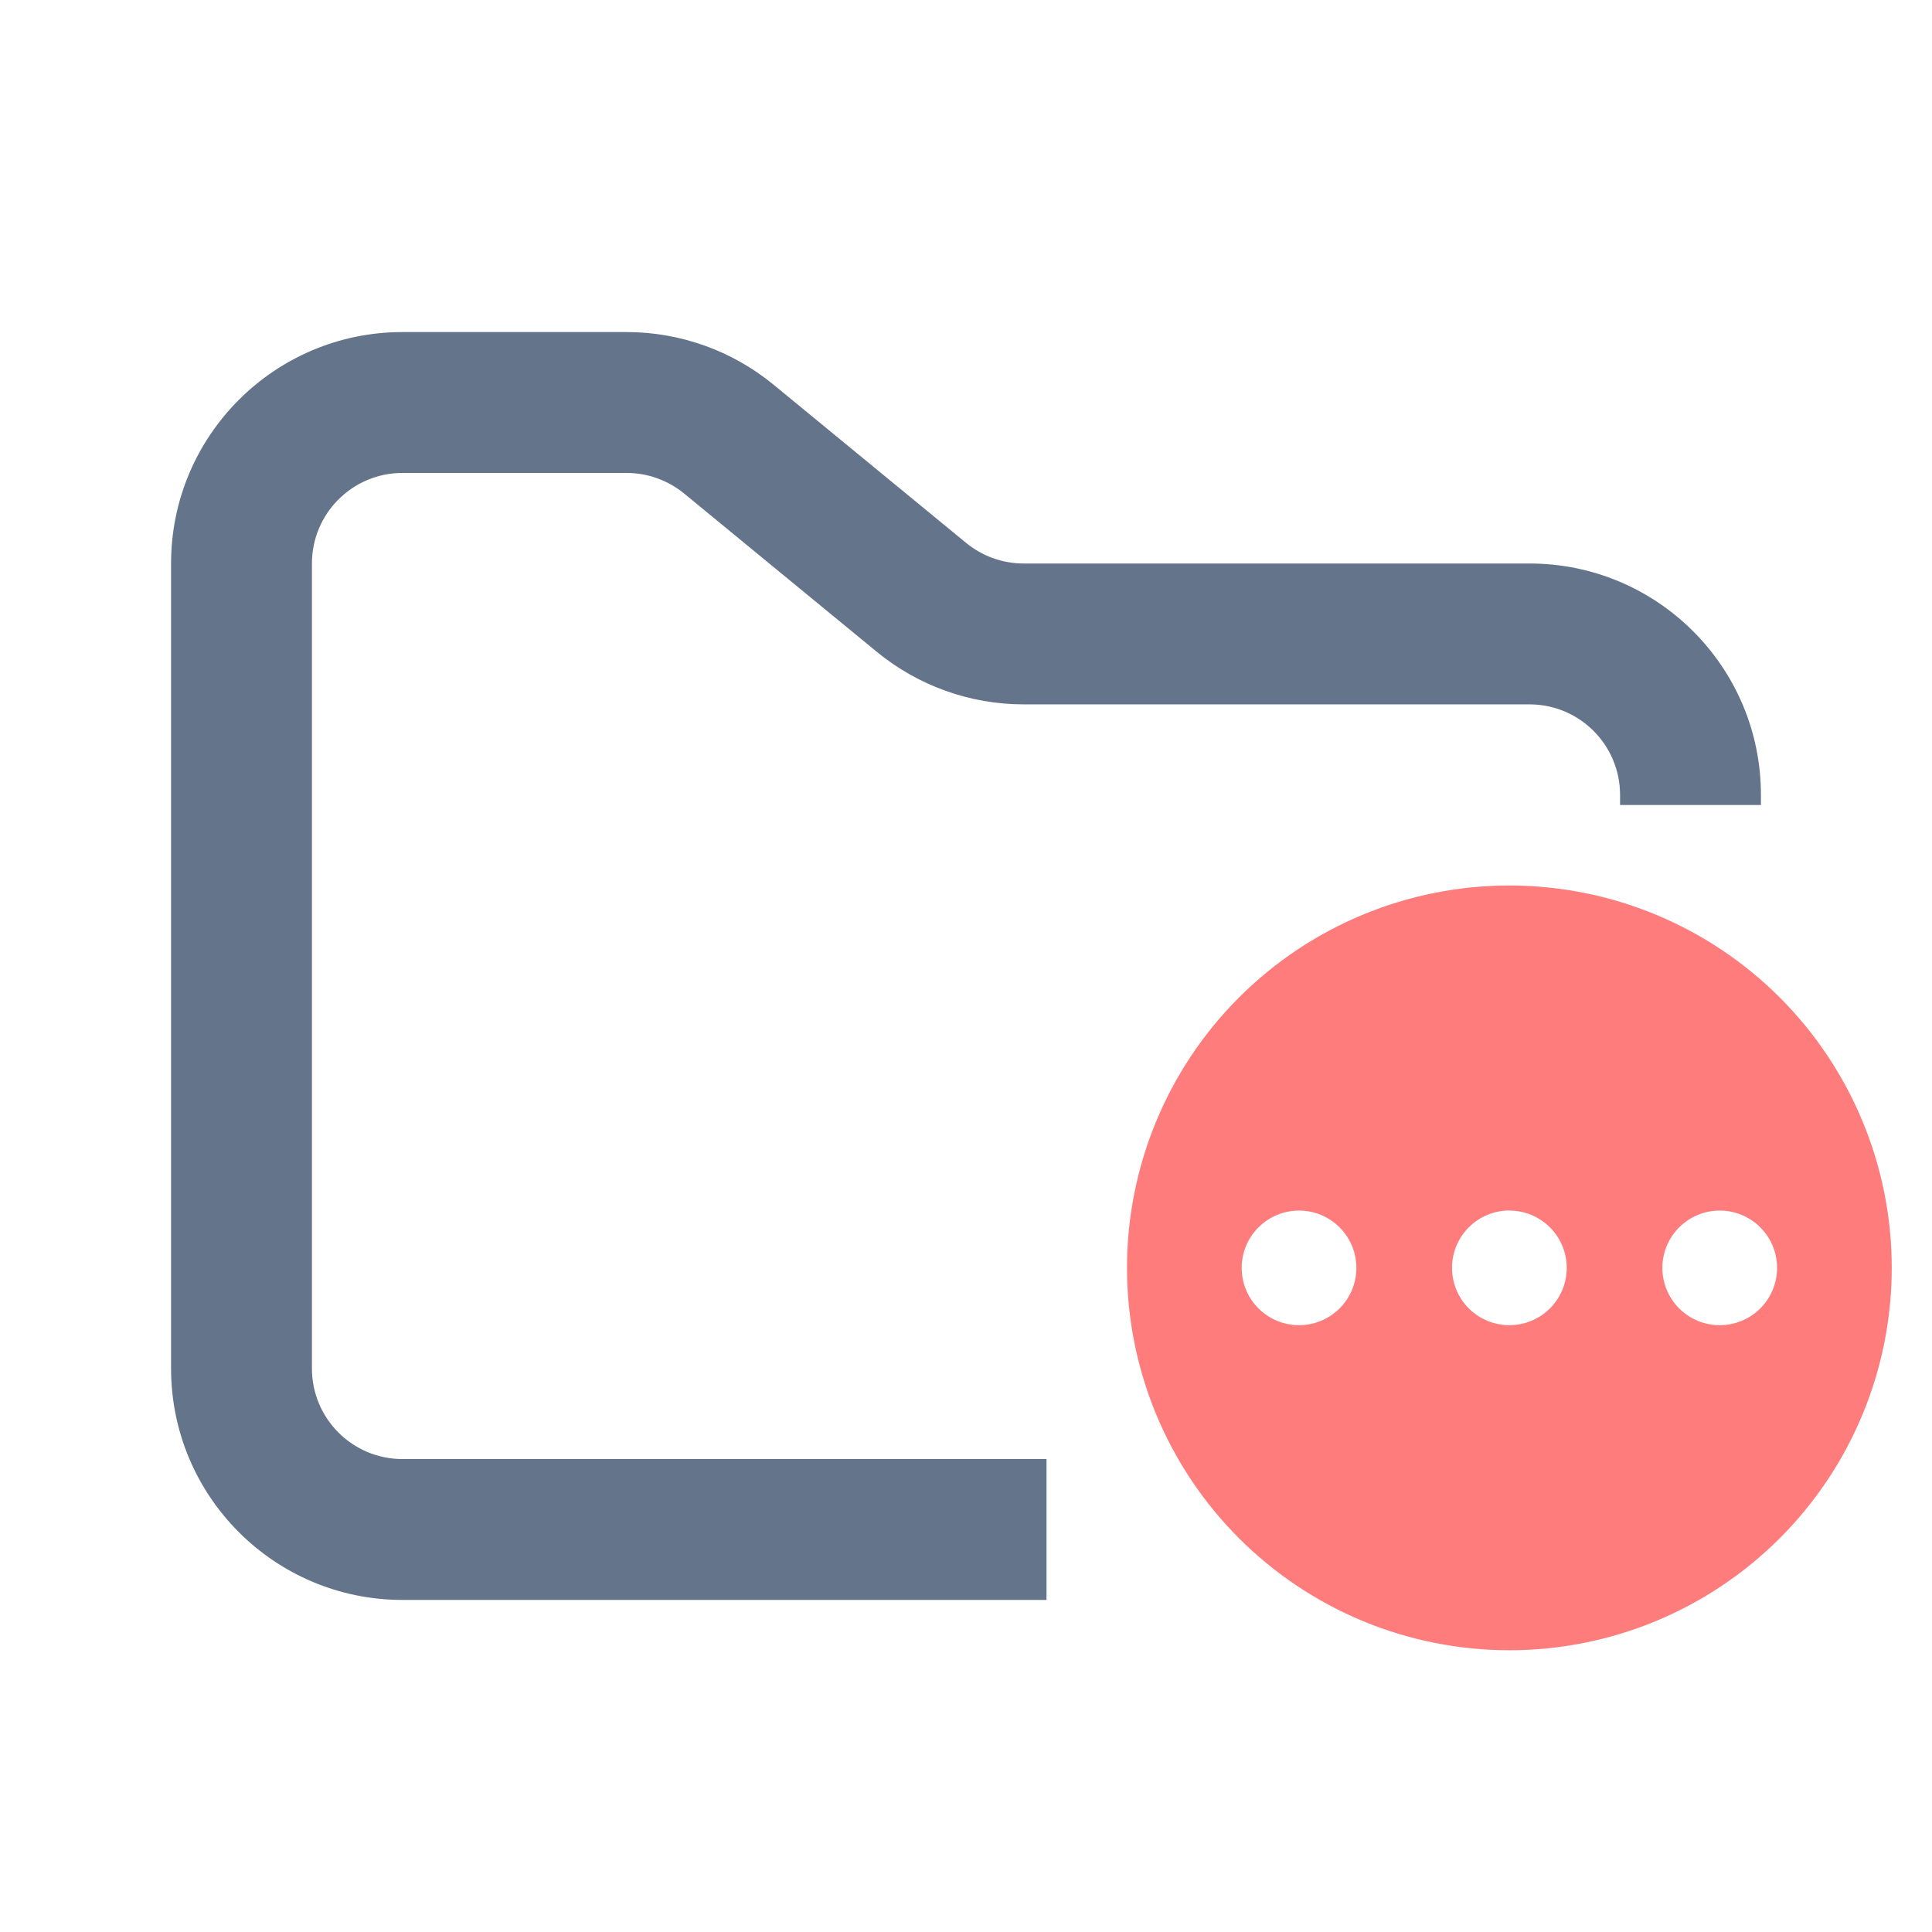 <svg width="48" height="48" viewBox="0 0 48 48" fill="none" xmlns="http://www.w3.org/2000/svg">
<path fill-rule="evenodd" clip-rule="evenodd" d="M10 8.25C6.824 8.25 4.25 10.824 4.25 14V34C4.25 37.176 6.824 39.75 10 39.75H26V36.25H10C8.757 36.25 7.75 35.243 7.75 34V14C7.75 12.757 8.757 11.75 10 11.75H15.568C16.089 11.75 16.593 11.931 16.996 12.261L21.782 16.193C22.811 17.038 24.101 17.5 25.432 17.5H38C39.243 17.5 40.25 18.507 40.25 19.75V20H43.75V19.75C43.75 16.574 41.176 14 38 14H25.432C24.911 14 24.407 13.819 24.004 13.489L19.218 9.557C18.189 8.712 16.899 8.25 15.568 8.25H10Z" fill="#64748B"/>
<path fill-rule="evenodd" clip-rule="evenodd" d="M37.5 22C40.02 22 42.436 23.001 44.218 24.782C45.999 26.564 47 28.98 47 31.499C47 32.747 46.755 33.982 46.277 35.135C45.8 36.288 45.1 37.335 44.218 38.217C43.336 39.099 42.288 39.799 41.136 40.277C39.983 40.754 38.748 41 37.5 41C36.252 41 35.017 40.754 33.864 40.277C32.712 39.799 31.664 39.099 30.782 38.217C29.9 37.335 29.2 36.288 28.723 35.135C28.245 33.982 28 32.747 28 31.499C28 28.98 29.001 26.564 30.782 24.782C32.564 23.001 34.98 22 37.5 22ZM37.5 30.074C37.122 30.074 36.76 30.224 36.492 30.492C36.225 30.759 36.075 31.121 36.075 31.499C36.075 31.877 36.225 32.24 36.492 32.507C36.76 32.774 37.122 32.924 37.5 32.924C37.878 32.924 38.24 32.774 38.508 32.507C38.775 32.24 38.925 31.877 38.925 31.499C38.925 31.122 38.774 30.759 38.507 30.493C38.24 30.226 37.878 30.076 37.5 30.076M32.274 30.076C31.896 30.076 31.534 30.226 31.267 30.493C31 30.759 30.849 31.122 30.849 31.499C30.849 31.877 30.999 32.24 31.266 32.507C31.534 32.774 31.896 32.924 32.274 32.924C32.461 32.924 32.646 32.887 32.819 32.816C32.992 32.744 33.149 32.639 33.282 32.507C33.414 32.375 33.519 32.218 33.591 32.045C33.662 31.872 33.699 31.686 33.699 31.499C33.699 31.122 33.548 30.759 33.281 30.493C33.014 30.226 32.652 30.076 32.274 30.076ZM42.726 30.076C42.348 30.076 41.986 30.226 41.719 30.493C41.452 30.759 41.301 31.122 41.301 31.499C41.301 31.877 41.451 32.24 41.718 32.507C41.986 32.774 42.348 32.924 42.726 32.924C43.104 32.924 43.467 32.774 43.734 32.507C44.001 32.24 44.151 31.877 44.151 31.499C44.151 31.122 44.001 30.759 43.733 30.493C43.466 30.226 43.104 30.076 42.726 30.076Z" fill="#FF7C7C"/>
</svg>
